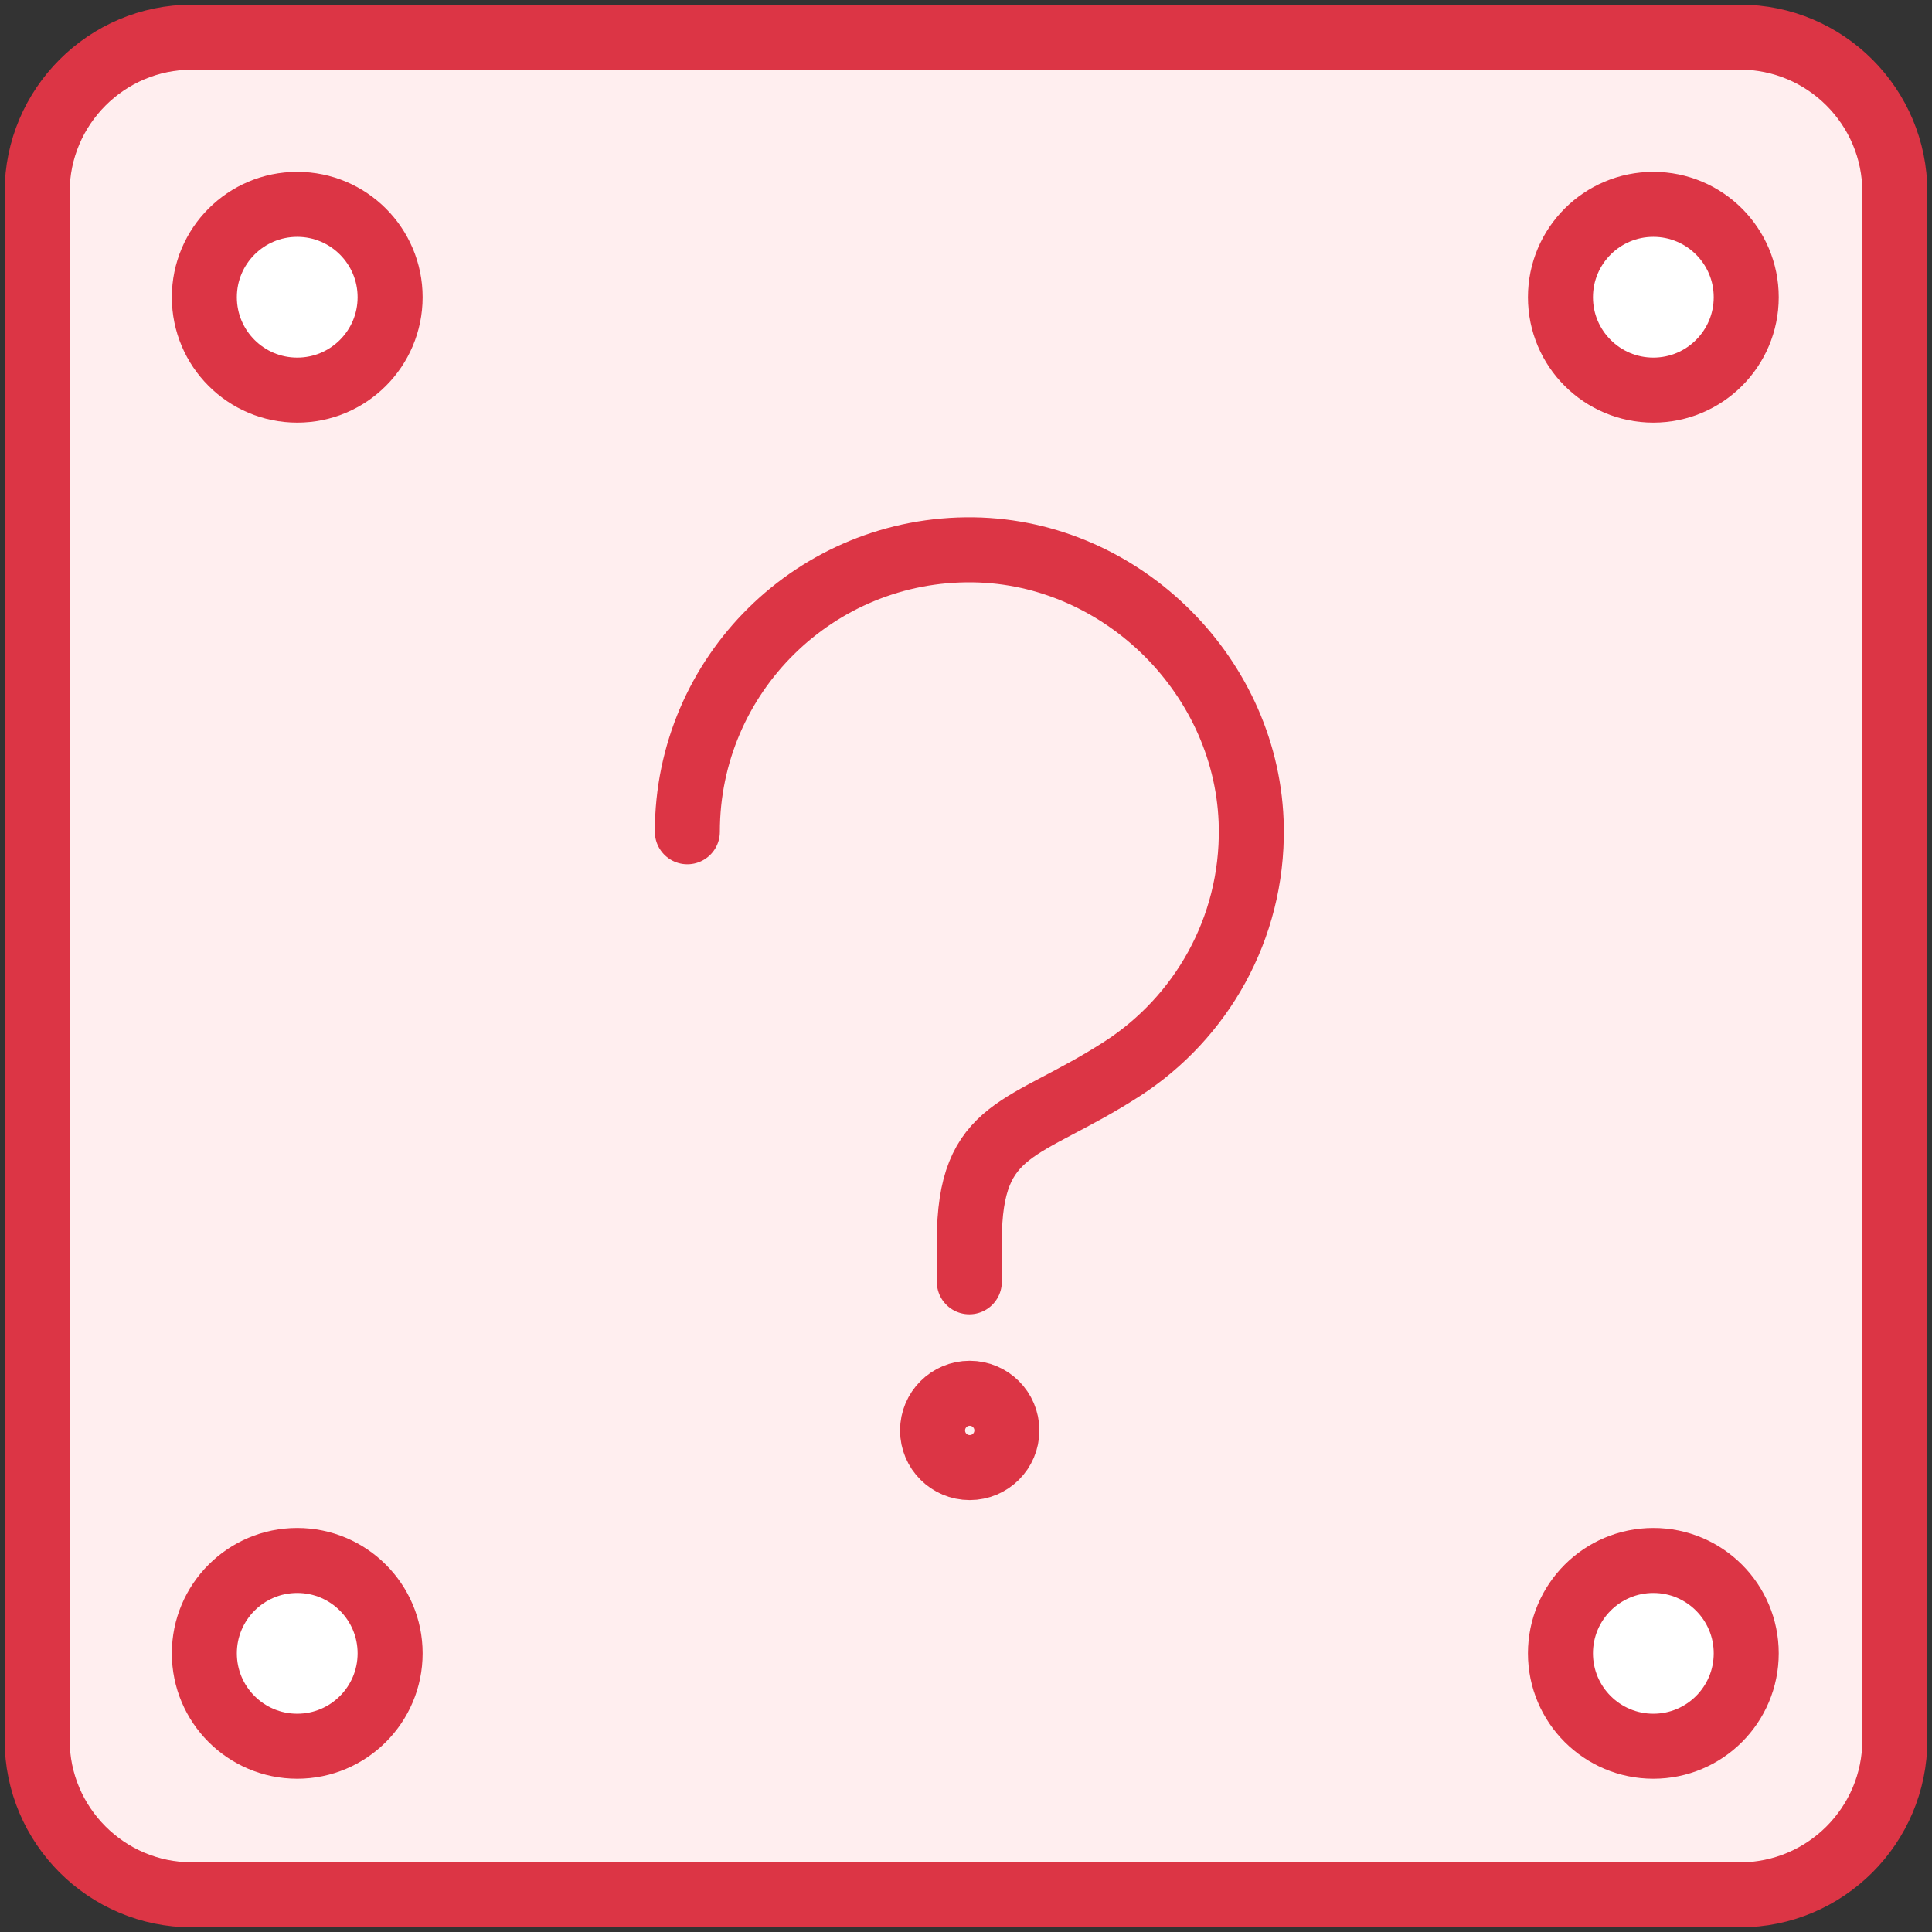 <?xml version="1.0" encoding="UTF-8"?>
<svg width="104px" height="104px" viewBox="0 0 104 104" version="1.1" xmlns="http://www.w3.org/2000/svg" xmlns:xlink="http://www.w3.org/1999/xlink">
    <rect x="0" y="0" width="104" height="104" fill="#333333" stroke="none"/>
    <!-- Generator: Sketch 46.2 (44496) - http://www.bohemiancoding.com/sketch -->
    <title>gaming-33</title>
    <desc>Created with Sketch.</desc>
    <defs></defs>
    <g id="ALL" stroke="none" stroke-width="1" fill="none" fill-rule="evenodd" stroke-linecap="round" stroke-linejoin="round">
        <g id="Primary" transform="translate(-2747, -12954)" stroke="#DC3545" stroke-width="3.5">
            <g id="Group-15" transform="translate(200, 200)">
                <g id="gaming-33" transform="translate(2549, 12756)">
                    <path d="M8.333,0 C3.738,0 0,3.738 0,8.333 L0,91.667 C0,96.262 3.738,100 8.333,100 L91.667,100 C96.262,100 100,96.262 100,91.667 L100,8.333 C100,3.738 96.262,0 91.667,0 L8.333,0 Z" id="Layer-1" fill="#FFEEEF"></path>
                    <path d="M35,42.774 C35,34.32 41.913,27.478 50.396,27.597 C58.456,27.71 65.245,34.497 65.358,42.56 C65.434,48.005 62.643,52.801 58.397,55.54 C53.117,58.944 50.179,58.519 50.179,64.801 L50.179,67" id="Layer-2" fill="#FFEEEF"></path>
                    <circle id="Layer-3" fill="#FFEEEF" cx="50.2" cy="75" r="2"></circle>
                    <circle id="Layer-4" fill="#FFFFFF" cx="87" cy="14" r="5"></circle>
                    <circle id="Layer-5" fill="#FFFFFF" cx="14" cy="14" r="5"></circle>
                    <circle id="Layer-6" fill="#FFFFFF" cx="87" cy="87" r="5"></circle>
                    <circle id="Layer-7" fill="#FFFFFF" cx="14" cy="87" r="5"></circle>
                </g>
            </g>
        </g>
    </g>
</svg>